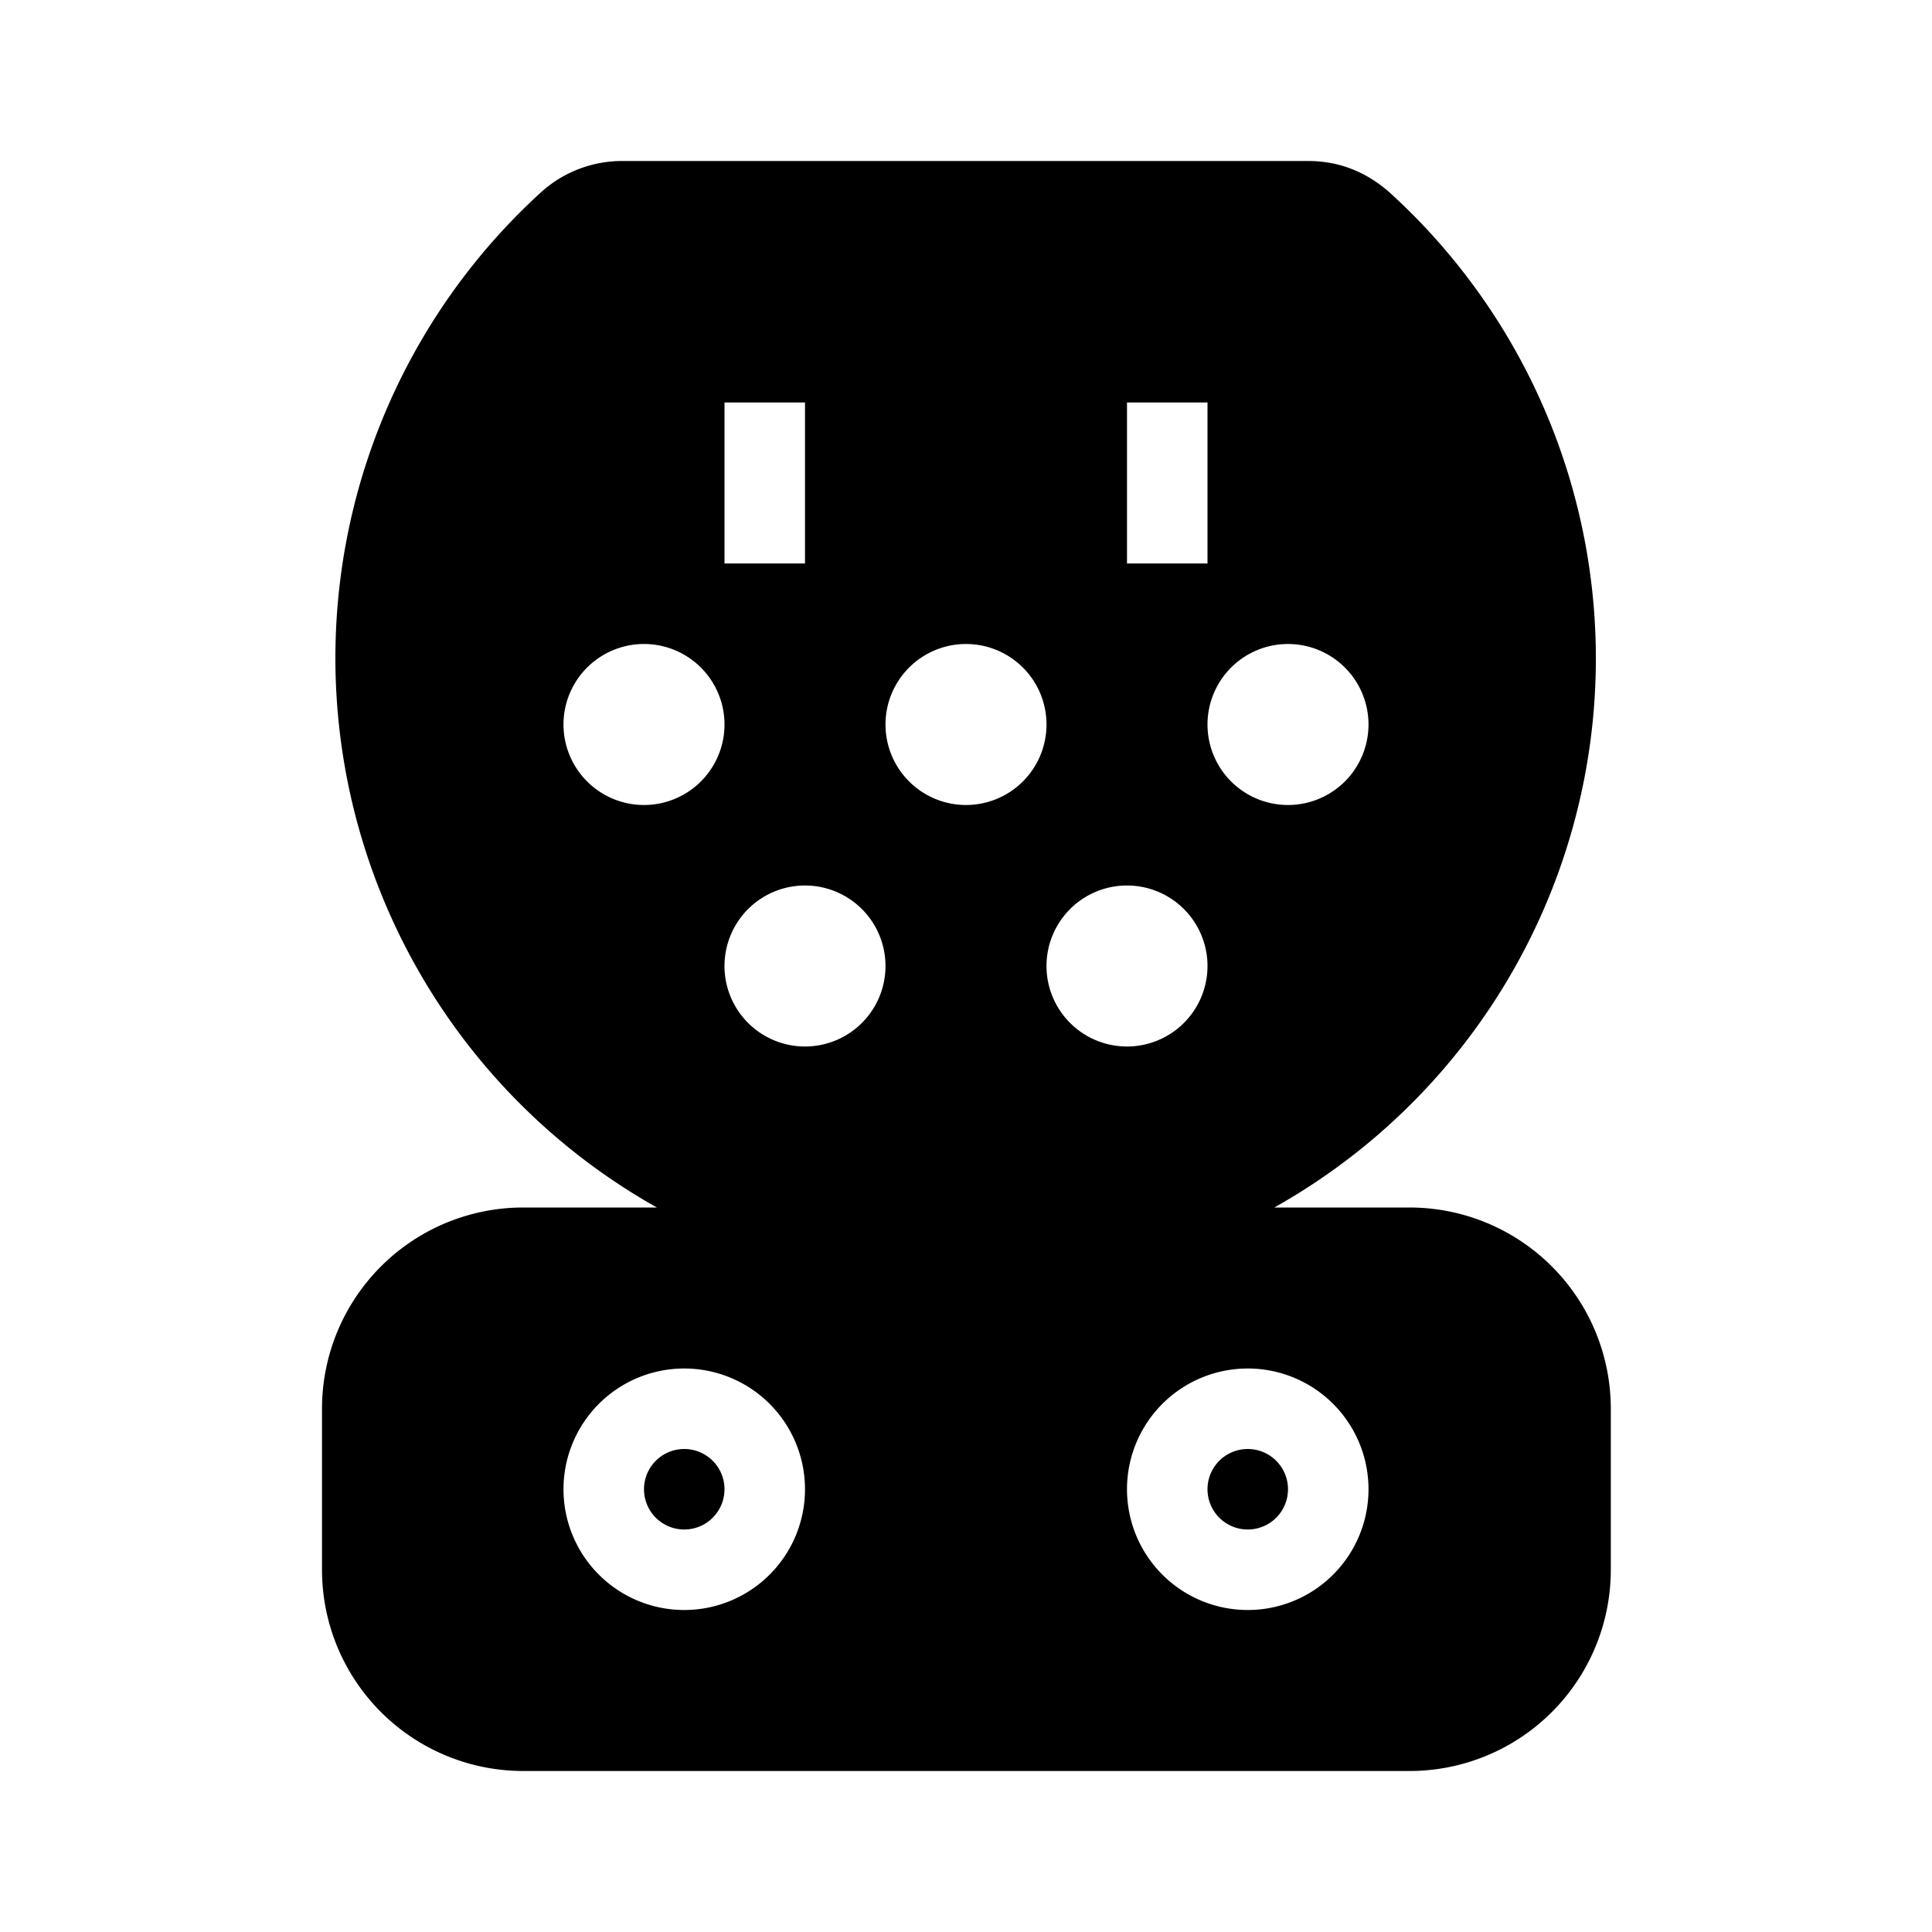 <svg width="24" height="24" fill="none" xmlns="http://www.w3.org/2000/svg"><path fill="currentColor" d="M8 18.5a.5.5 0 1 1 1 0 .5.5 0 0 1-1 0m7 0a.5.5 0 1 1 1 0 .5.5 0 0 1-1 0"/><path fill="currentColor" d="M7.74 2h8.51q.56 0 1 .38A7.82 7.82 0 0 1 15.83 15h1.68a2.5 2.5 0 0 1 2.5 2.5v2a2.5 2.5 0 0 1-2.5 2.5h-11A2.5 2.5 0 0 1 4 19.5v-2A2.5 2.5 0 0 1 6.5 15h1.66A7.83 7.83 0 0 1 6.73 2.38a1.5 1.5 0 0 1 1-.38M9 5v2h1V5zm5 0v2h1V5zM8 8a1 1 0 1 0 0 2 1 1 0 0 0 0-2m4 0a1 1 0 1 0 0 2 1 1 0 0 0 0-2m4 0a1 1 0 1 0 0 2 1 1 0 0 0 0-2m-6 3a1 1 0 1 0 0 2 1 1 0 0 0 0-2m4 0a1 1 0 1 0 0 2 1 1 0 0 0 0-2m-5.5 6a1.5 1.5 0 1 0 0 3 1.5 1.5 0 0 0 0-3m7 0a1.5 1.5 0 1 0 0 3 1.5 1.5 0 0 0 0-3"/></svg>